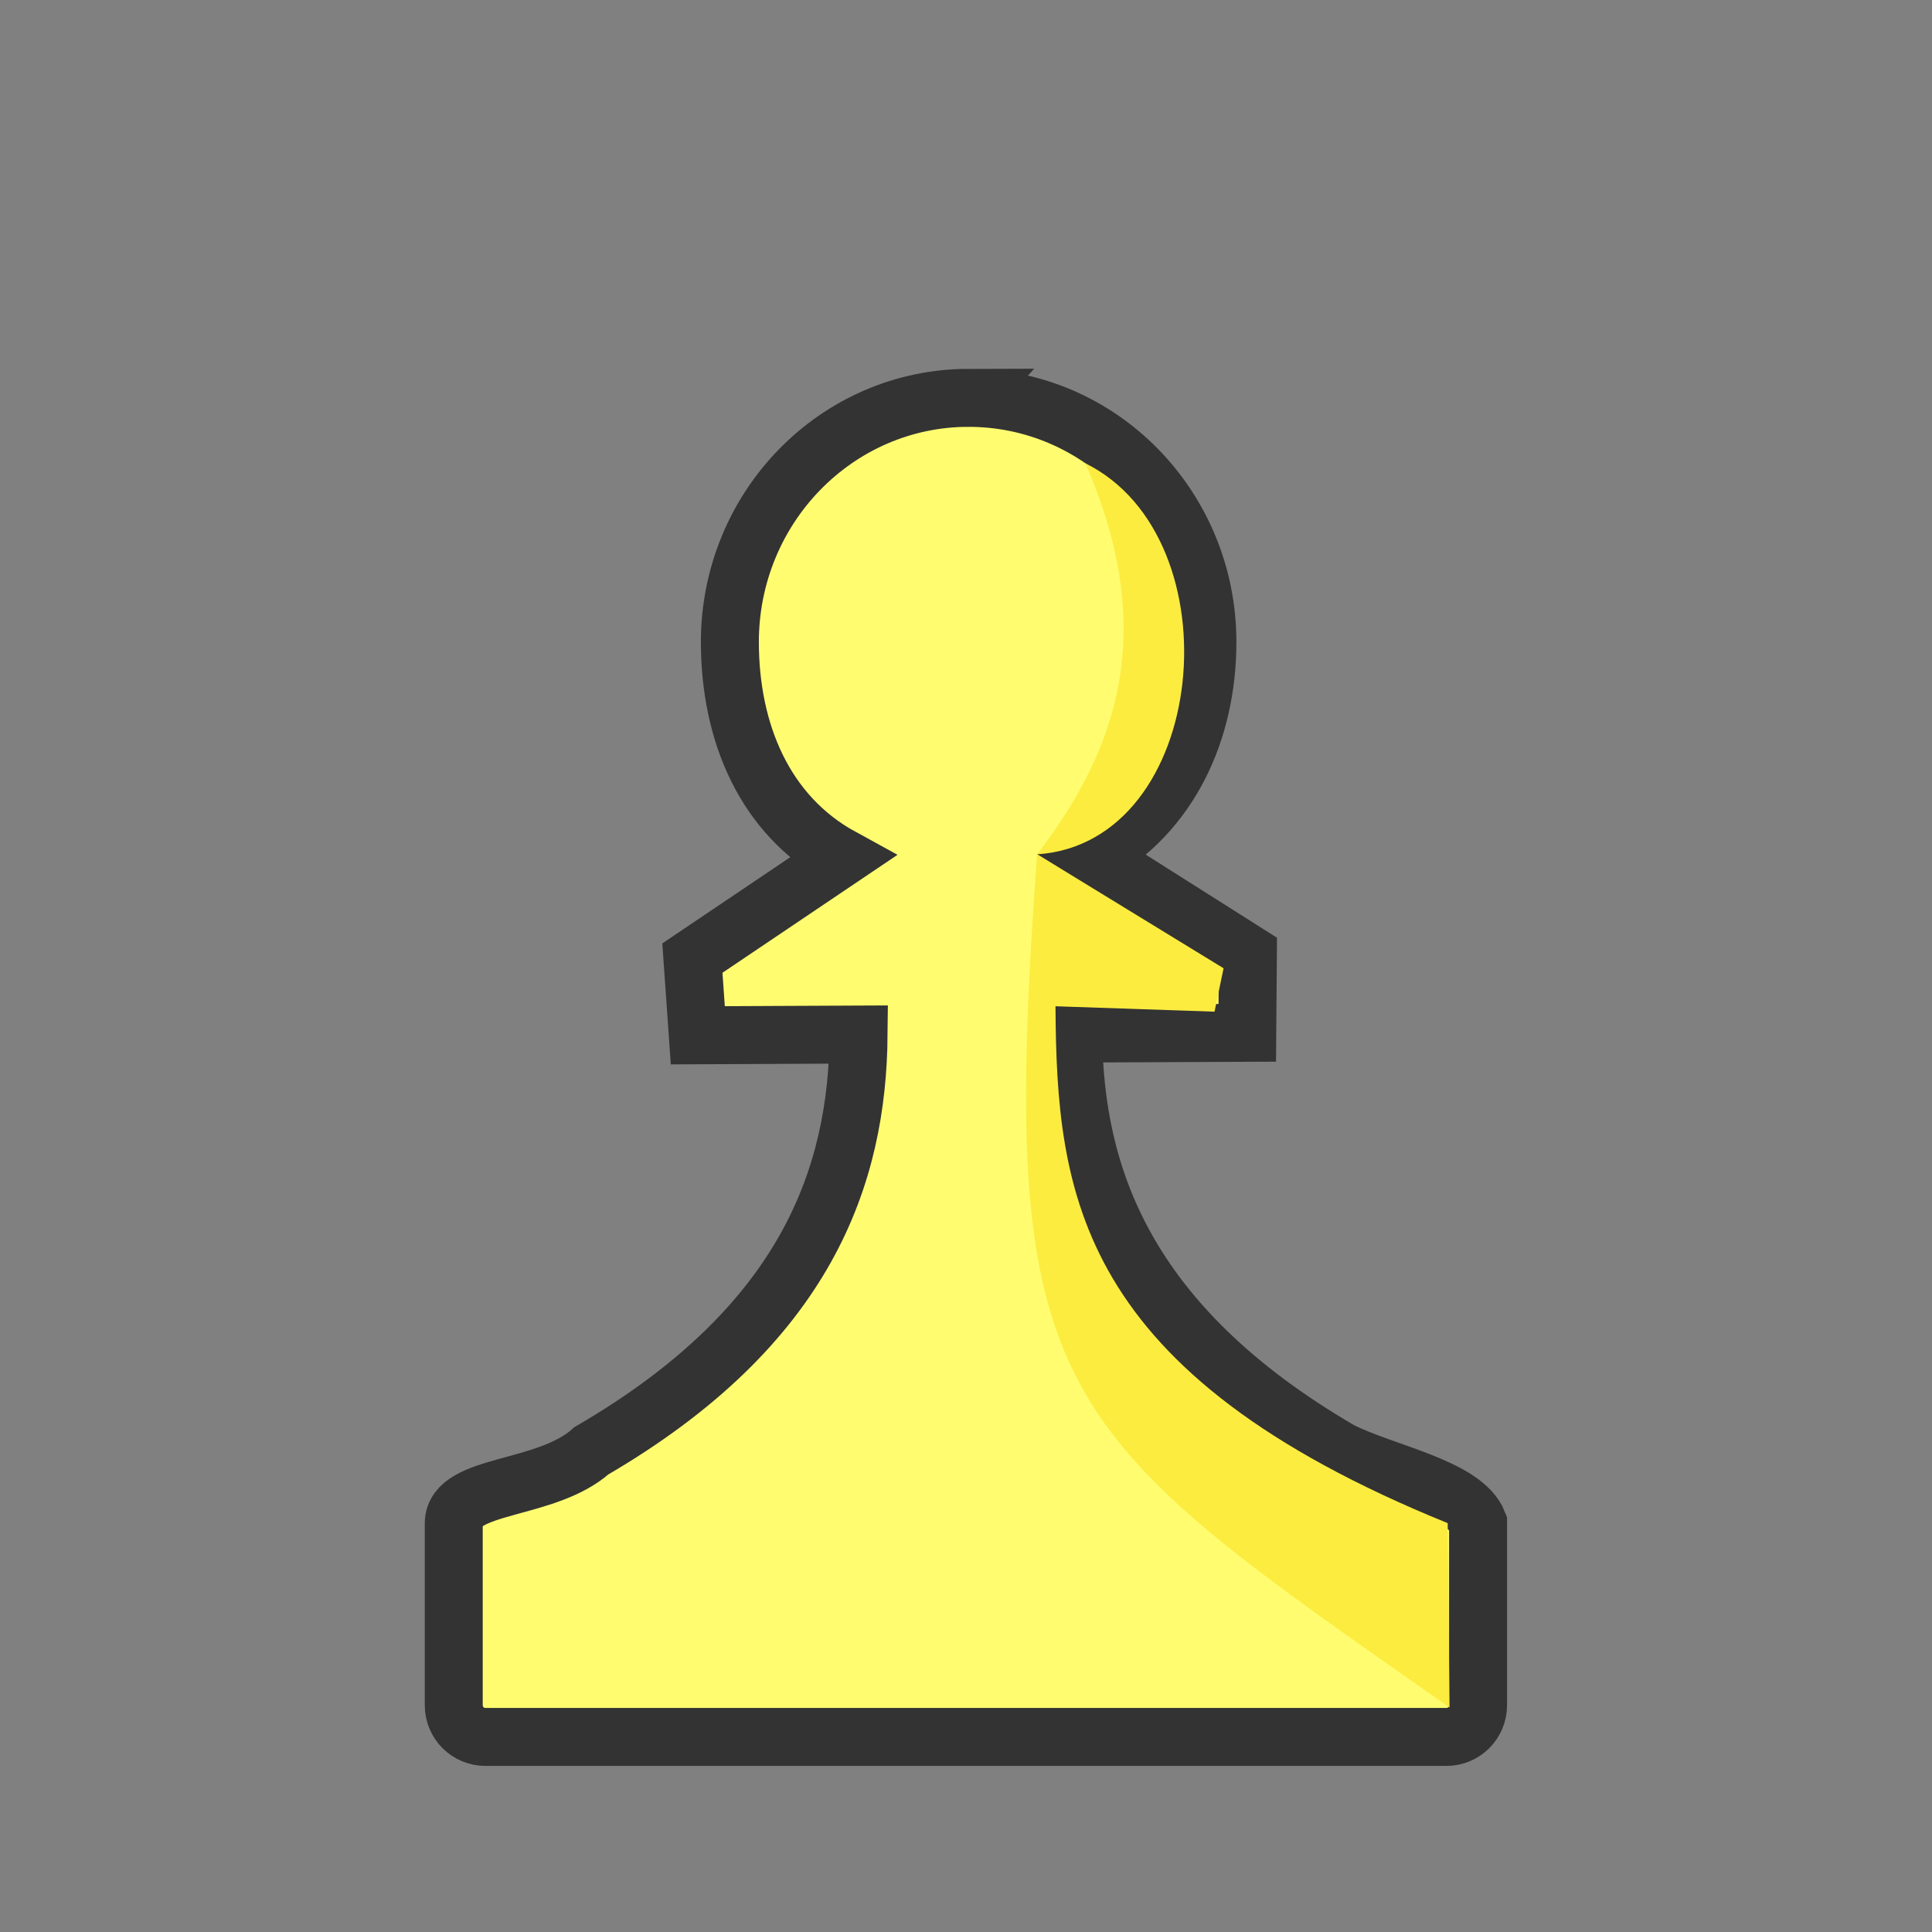 <?xml version="1.0" encoding="UTF-8" standalone="no"?>
<svg
   xmlns:dc="http://purl.org/dc/elements/1.1/"
   xmlns:cc="http://creativecommons.org/ns#"
   xmlns:rdf="http://www.w3.org/1999/02/22-rdf-syntax-ns#"
   xmlns:svg="http://www.w3.org/2000/svg"
   xmlns="http://www.w3.org/2000/svg"
   xmlns:sodipodi="http://sodipodi.sourceforge.net/DTD/sodipodi-0.dtd"
   xmlns:inkscape="http://www.inkscape.org/namespaces/inkscape"
   width="50mm"
   height="50mm"
   clip-rule="evenodd"
   fill-rule="evenodd"
   image-rendering="optimizeQuality"
   shape-rendering="geometricPrecision"
   text-rendering="geometricPrecision"
   version="1.1"
   viewBox="0 0 50 50"
   id="svg9033"
   sodipodi:docname="wP.svg"
   inkscape:version="0.92.4 5da689c313, 2019-01-14"
   inkscape:export-filename="/home/spcmd/Projects/chess-pieces/wP.png"
   inkscape:export-xdpi="101.6"
   inkscape:export-ydpi="101.6">
  <rect x="0" y="0" width="50" height="50" fill="#808080" stroke="none"/>
  <defs
     id="defs9037" />
  <sodipodi:namedview
     pagecolor="#ffffff"
     bordercolor="#666666"
     borderopacity="1"
     objecttolerance="10"
     gridtolerance="10"
     guidetolerance="10"
     inkscape:pageopacity="0"
     inkscape:pageshadow="2"
     inkscape:window-width="1362"
     inkscape:window-height="720"
     id="namedview9035"
     showgrid="false"
     inkscape:zoom="0.70710678"
     inkscape:cx="24.840665"
     inkscape:cy="-79.47612"
     inkscape:window-x="0"
     inkscape:window-y="46"
     inkscape:window-maximized="0"
     inkscape:current-layer="svg9033"
     showguides="true"
     inkscape:guide-bbox="true"
     inkscape:snap-global="true"
     inkscape:snap-bbox="true"
     inkscape:bbox-paths="true"
     inkscape:bbox-nodes="true"
     inkscape:snap-bbox-edge-midpoints="true">
    <sodipodi:guide
       position="5.689,4.299"
       orientation="0,1"
       id="guide12842"
       inkscape:locked="false" />
  </sodipodi:namedview>
  <g
     transform="translate(188.213,-191.959)"
     id="use7709-1">
    <g
       id="g7743-1"
       transform="translate(158.321,-144.907)"
       style="fill:#ffffff">
      <path
         style="opacity:1;fill:#fffd6f;fill-opacity:1;stroke:#333333;stroke-width:1.5;stroke-linecap:square;stroke-linejoin:miter;stroke-miterlimit:4;stroke-dasharray:none;stroke-dashoffset:0;stroke-opacity:1;paint-order:fill markers stroke"
         d="m -321.477,347.162 c -3.411,0.007 -6.172,2.84 -6.168,6.329 0.004,2.327 0.891,4.466 2.898,5.564 l -3.868,2.606 0.14,1.998 4.162,-0.019 c -0.033,3.632 -1.318,7.513 -6.914,10.771 -1.178,1.052 -3.533,0.835 -3.564,1.863 v 4.723 c 0,0.455 0.366,0.821 0.821,0.821 h 24.867 c 0.455,0 0.821,-0.366 0.821,-0.821 v -4.723 c -0.365,-0.926 -2.417,-1.284 -3.563,-1.863 -5.608,-3.265 -6.887,-7.157 -6.914,-10.796 l 4.504,-0.02 0.016,-2.05 -3.996,-2.53 c 1.975,-1.109 2.946,-3.227 2.949,-5.531 v -0.017 c -0.009,-3.489 -2.781,-6.311 -6.192,-6.304 z"
         id="path7737-0"
         inkscape:connector-curvature="0"
         sodipodi:nodetypes="ccccccccsssscccccccccc" />
      <g
         id="g7741-3"
         style="fill:#ffffff">
        <g
           id="g7739-4"
           style="fill:#ffffff" />
      </g>
    </g>
    <path
       style="fill:#fcec40;fill-opacity:1;fill-rule:evenodd;stroke:none;stroke-width:0.265px;stroke-linecap:butt;stroke-linejoin:miter;stroke-opacity:1"
       d="m -160.126,203.948 c 1.928,4.399 0.789,7.456 -1.246,10.121 4.445,-0.297 5.171,-8.184 1.246,-10.121 z"
       id="path7745-0"
       inkscape:connector-curvature="0"
       sodipodi:nodetypes="ccc" />
    <path
       style="fill:#fcec40;fill-opacity:1;fill-rule:evenodd;stroke:none;stroke-width:0.265px;stroke-linecap:butt;stroke-linejoin:miter;stroke-opacity:1"
       d="m -161.373,214.065 c -1.041,14.209 0.367,14.854 10.673,22.084 l -0.047,-4.771 c -9.591,-3.893 -10.12,-8.504 -10.15,-13.377 l 4.116,0.14 0.234,-1.123 z"
       id="path7747-3"
       inkscape:connector-curvature="0"
       sodipodi:nodetypes="ccccccc" />
  </g>
</svg>
